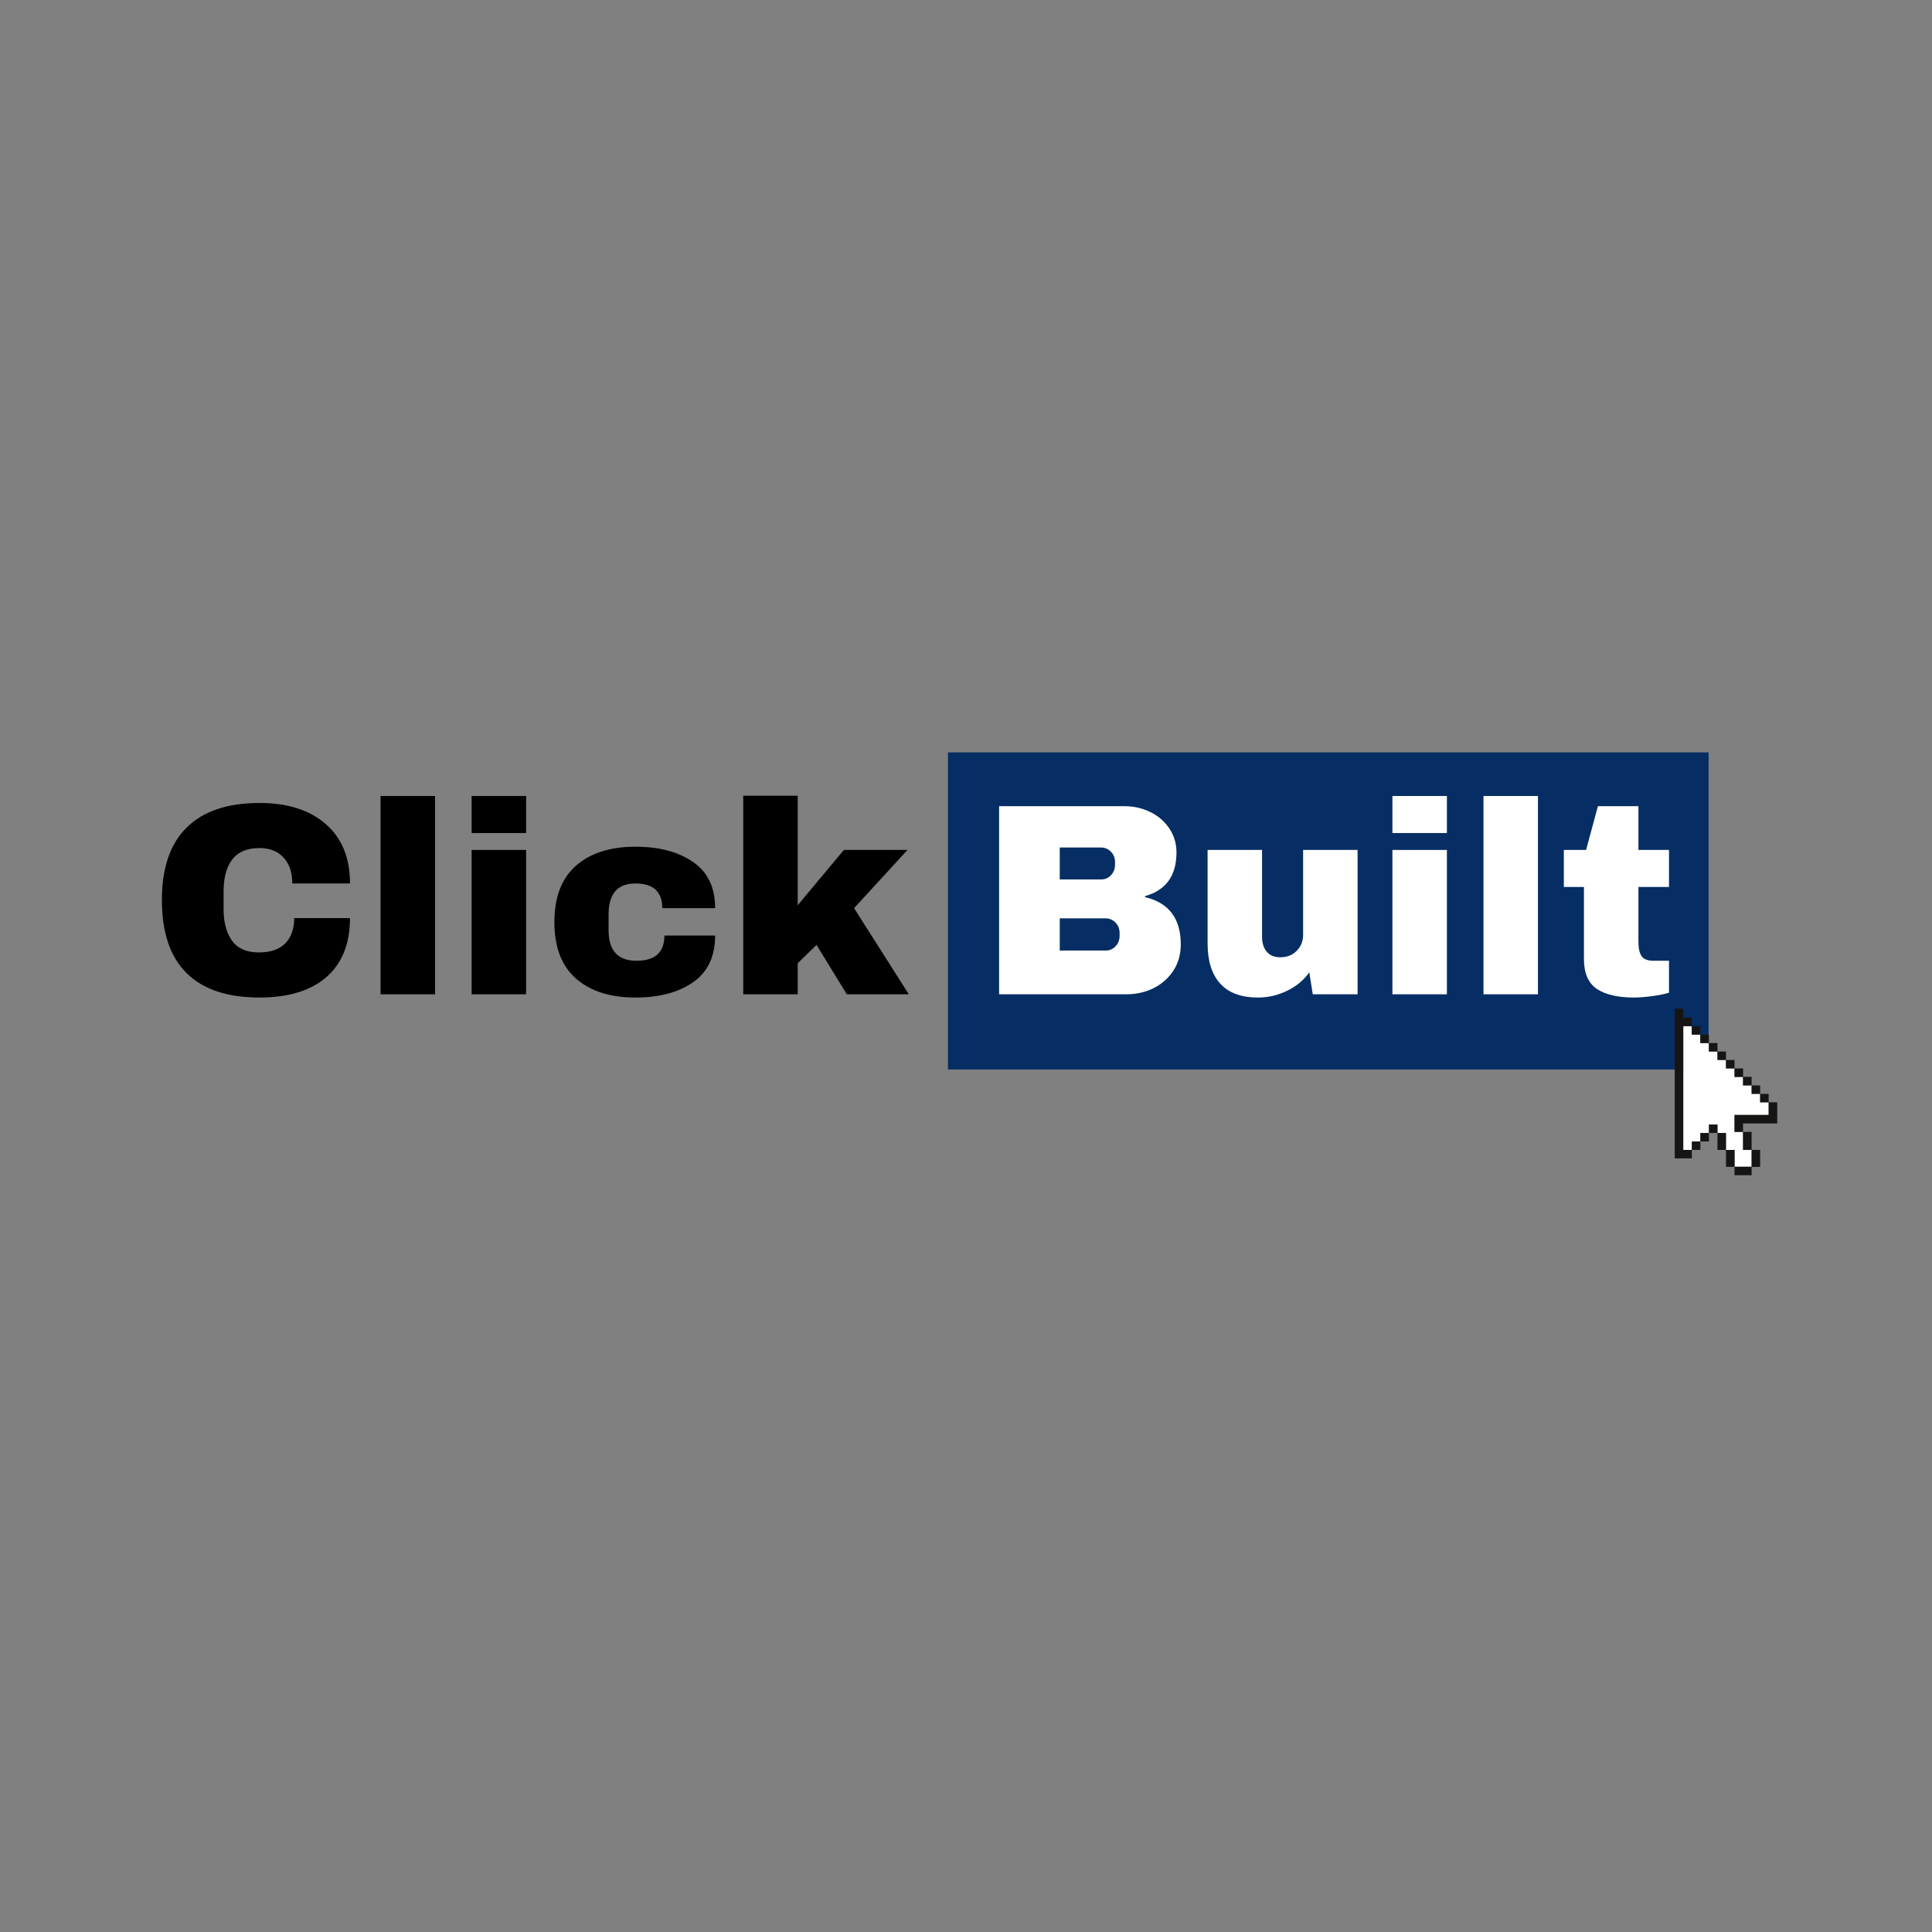 <svg xmlns="http://www.w3.org/2000/svg" xmlns:xlink="http://www.w3.org/1999/xlink" width="150" zoomAndPan="magnify" viewBox="0 0 112.5 112.5" height="150" preserveAspectRatio="xMidYMid meet" version="1.0"><rect x="0" y="0" width="112.5" height="112.5" fill="#808080" stroke="none"/><defs><g/><clipPath id="55ec1ddbd4"><path d="M 55.199 43.812 L 99.508 43.812 L 99.508 62.277 L 55.199 62.277 Z M 55.199 43.812 " clip-rule="nonzero"/></clipPath><clipPath id="b388855f45"><path d="M 97.516 58.73 L 103.488 58.73 L 103.488 68.434 L 97.516 68.434 Z M 97.516 58.73 " clip-rule="nonzero"/></clipPath></defs><g fill="#000000" fill-opacity="1"><g transform="translate(8.708, 57.898)"><g><path d="M 6.406 -11.141 C 8.031 -11.141 9.312 -10.734 10.25 -9.922 C 11.195 -9.109 11.672 -7.953 11.672 -6.453 L 8.312 -6.453 C 8.312 -7.086 8.145 -7.586 7.812 -7.953 C 7.477 -8.328 7.004 -8.516 6.391 -8.516 C 5.672 -8.516 5.145 -8.289 4.812 -7.844 C 4.477 -7.406 4.312 -6.785 4.312 -5.984 L 4.312 -4.969 C 4.312 -4.188 4.477 -3.566 4.812 -3.109 C 5.145 -2.66 5.66 -2.438 6.359 -2.438 C 7.035 -2.438 7.547 -2.609 7.891 -2.953 C 8.242 -3.305 8.422 -3.801 8.422 -4.438 L 11.672 -4.438 C 11.672 -2.945 11.211 -1.801 10.297 -1 C 9.379 -0.207 8.082 0.188 6.406 0.188 C 4.531 0.188 3.113 -0.285 2.156 -1.234 C 1.195 -2.191 0.719 -3.609 0.719 -5.484 C 0.719 -7.348 1.195 -8.754 2.156 -9.703 C 3.113 -10.66 4.531 -11.141 6.406 -11.141 Z M 6.406 -11.141 "/></g></g></g><g fill="#000000" fill-opacity="1"><g transform="translate(21.098, 57.898)"><g><path d="M 1.062 0 L 1.062 -11.547 L 4.234 -11.547 L 4.234 0 Z M 1.062 0 "/></g></g></g><g fill="#000000" fill-opacity="1"><g transform="translate(26.401, 57.898)"><g><path d="M 1.062 -9.391 L 1.062 -11.547 L 4.234 -11.547 L 4.234 -9.391 Z M 1.062 0 L 1.062 -8.406 L 4.234 -8.406 L 4.234 0 Z M 1.062 0 "/></g></g></g><g fill="#000000" fill-opacity="1"><g transform="translate(31.704, 57.898)"><g><path d="M 5.297 -8.594 C 6.68 -8.594 7.801 -8.297 8.656 -7.703 C 9.508 -7.117 9.938 -6.223 9.938 -5.016 L 6.859 -5.016 C 6.859 -5.973 6.336 -6.453 5.297 -6.453 C 4.254 -6.453 3.734 -5.852 3.734 -4.656 L 3.734 -3.734 C 3.734 -2.547 4.273 -1.953 5.359 -1.953 C 6.441 -1.953 6.984 -2.441 6.984 -3.422 L 9.938 -3.422 C 9.938 -2.203 9.508 -1.297 8.656 -0.703 C 7.801 -0.109 6.68 0.188 5.297 0.188 C 3.828 0.188 2.672 -0.18 1.828 -0.922 C 0.992 -1.66 0.578 -2.754 0.578 -4.203 C 0.578 -5.648 0.992 -6.742 1.828 -7.484 C 2.672 -8.223 3.828 -8.594 5.297 -8.594 Z M 5.297 -8.594 "/></g></g></g><g fill="#000000" fill-opacity="1"><g transform="translate(42.326, 57.898)"><g><path d="M 6.812 -8.406 L 10.516 -8.406 L 7.406 -5.016 L 10.594 0 L 6.984 0 L 5.219 -2.875 L 4.125 -1.812 L 4.125 0 L 0.953 0 L 0.953 -11.562 L 4.125 -11.562 L 4.125 -5.188 Z M 6.812 -8.406 "/></g></g></g><g clip-path="url(#55ec1ddbd4)"><path fill="#062e64" d="M 55.199 43.812 L 99.492 43.812 L 99.492 62.277 L 55.199 62.277 Z M 55.199 43.812 " fill-opacity="1" fill-rule="nonzero"/></g><g fill="#ffffff" fill-opacity="1"><g transform="translate(57.006, 57.898)"><g><path d="M 8.469 -10.953 C 9.02 -10.953 9.523 -10.836 9.984 -10.609 C 10.453 -10.379 10.82 -10.055 11.094 -9.641 C 11.363 -9.234 11.5 -8.773 11.5 -8.266 C 11.5 -6.91 10.891 -6.062 9.672 -5.719 L 9.672 -5.656 C 11.055 -5.332 11.75 -4.414 11.75 -2.906 C 11.75 -2.332 11.609 -1.828 11.328 -1.391 C 11.047 -0.953 10.66 -0.609 10.172 -0.359 C 9.68 -0.117 9.145 0 8.562 0 L 1.172 0 L 1.172 -10.953 Z M 4.703 -6.688 L 7.109 -6.688 C 7.348 -6.688 7.539 -6.77 7.688 -6.938 C 7.844 -7.102 7.922 -7.305 7.922 -7.547 L 7.922 -7.703 C 7.922 -7.941 7.844 -8.141 7.688 -8.297 C 7.531 -8.461 7.336 -8.547 7.109 -8.547 L 4.703 -8.547 Z M 4.703 -2.547 L 7.375 -2.547 C 7.602 -2.547 7.797 -2.629 7.953 -2.797 C 8.109 -2.961 8.188 -3.164 8.188 -3.406 L 8.188 -3.562 C 8.188 -3.812 8.109 -4.016 7.953 -4.172 C 7.797 -4.336 7.602 -4.422 7.375 -4.422 L 4.703 -4.422 Z M 4.703 -2.547 "/></g></g></g><g fill="#ffffff" fill-opacity="1"><g transform="translate(69.396, 57.898)"><g><path d="M 7.047 0 L 6.844 -1.281 C 6.52 -0.82 6.086 -0.461 5.547 -0.203 C 5.016 0.055 4.453 0.188 3.859 0.188 C 2.879 0.188 2.145 -0.082 1.656 -0.625 C 1.164 -1.164 0.922 -1.945 0.922 -2.969 L 0.922 -8.406 L 4.094 -8.406 L 4.094 -3.344 C 4.094 -2.977 4.188 -2.688 4.375 -2.469 C 4.562 -2.258 4.82 -2.156 5.156 -2.156 C 5.551 -2.156 5.867 -2.281 6.109 -2.531 C 6.359 -2.781 6.484 -3.094 6.484 -3.469 L 6.484 -8.406 L 9.656 -8.406 L 9.656 0 Z M 7.047 0 "/></g></g></g><g fill="#ffffff" fill-opacity="1"><g transform="translate(80.018, 57.898)"><g><path d="M 1.062 -9.391 L 1.062 -11.547 L 4.234 -11.547 L 4.234 -9.391 Z M 1.062 0 L 1.062 -8.406 L 4.234 -8.406 L 4.234 0 Z M 1.062 0 "/></g></g></g><g fill="#ffffff" fill-opacity="1"><g transform="translate(85.321, 57.898)"><g><path d="M 1.062 0 L 1.062 -11.547 L 4.234 -11.547 L 4.234 0 Z M 1.062 0 "/></g></g></g><g fill="#ffffff" fill-opacity="1"><g transform="translate(90.624, 57.898)"><g><path d="M 6.562 -8.406 L 6.562 -6.25 L 4.781 -6.25 L 4.781 -3.062 C 4.781 -2.676 4.844 -2.395 4.969 -2.219 C 5.094 -2.039 5.328 -1.953 5.672 -1.953 L 6.562 -1.953 L 6.562 -0.094 C 6.301 -0.008 5.969 0.055 5.562 0.109 C 5.164 0.16 4.816 0.188 4.516 0.188 C 3.586 0.188 2.867 0.02 2.359 -0.312 C 1.859 -0.656 1.609 -1.234 1.609 -2.047 L 1.609 -6.25 L 0.438 -6.25 L 0.438 -8.406 L 1.734 -8.406 L 2.422 -10.953 L 4.781 -10.953 L 4.781 -8.406 Z M 6.562 -8.406 "/></g></g></g><path fill="#ffffff" d="M 101 65.91 L 101.496 65.91 L 101.496 66.961 L 101.996 66.961 L 101.996 67.938 L 101.004 67.938 L 101.004 66.961 L 100.504 66.961 L 100.504 65.973 L 100.008 65.973 L 100.008 65.48 L 99.512 65.48 L 99.512 65.973 L 99.012 65.973 L 99.012 66.469 L 98.516 66.469 L 98.516 66.961 L 98.016 66.961 L 98.016 59.75 L 98.512 59.75 L 98.512 60.242 L 99.012 60.242 L 99.012 60.734 L 99.508 60.734 L 99.508 61.23 L 100.004 61.23 L 100.004 61.723 L 100.504 61.723 L 100.504 62.215 L 101 62.215 L 101 62.707 L 101.496 62.707 L 101.496 63.203 L 101.996 63.203 L 101.996 63.695 L 102.492 63.695 L 102.492 64.188 L 102.988 64.188 L 102.988 64.922 L 101 64.922 Z M 101 65.91 " fill-opacity="1" fill-rule="nonzero"/><g clip-path="url(#b388855f45)"><path fill="#171514" d="M 98.512 60.242 L 98.512 59.75 L 99.012 59.75 L 99.012 60.242 Z M 99.508 60.734 L 99.508 60.242 L 99.012 60.242 L 99.012 60.734 Z M 100.008 61.23 L 100.008 60.734 L 99.508 60.734 L 99.508 61.23 Z M 100.504 61.723 L 100.504 61.23 L 100.008 61.23 L 100.008 61.723 Z M 101 62.215 L 101 61.723 L 100.504 61.723 L 100.504 62.215 Z M 101.5 62.711 L 101.5 62.215 L 101 62.215 L 101 62.711 Z M 101.996 67.941 L 101.004 67.941 L 101.004 66.961 L 100.504 66.961 L 100.504 67.945 L 101 67.945 L 101 68.434 L 101.996 68.434 L 101.996 67.949 L 102.492 67.949 L 102.492 66.961 L 101.996 66.961 Z M 100.504 65.973 L 100.008 65.973 L 100.008 66.961 L 100.504 66.961 Z M 99.512 65.48 L 99.512 65.973 L 100.008 65.973 L 100.008 65.48 Z M 99.012 66.469 L 99.512 66.469 L 99.512 65.973 L 99.012 65.973 Z M 98.516 66.961 L 99.012 66.961 L 99.012 66.469 L 98.516 66.469 Z M 101.996 66.961 L 101.996 65.91 L 101.496 65.91 L 101.496 66.961 Z M 101.996 63.203 L 101.996 62.707 L 101.496 62.707 L 101.496 63.203 Z M 102.492 63.695 L 102.492 63.203 L 101.996 63.203 L 101.996 63.695 Z M 102.988 64.188 L 102.988 63.695 L 102.492 63.695 L 102.492 64.188 Z M 102.988 64.188 L 102.988 64.922 L 101 64.922 L 101 65.91 L 101.496 65.91 L 101.496 65.418 L 103.488 65.418 L 103.488 64.188 Z M 98.016 59.75 L 98.512 59.75 L 98.512 59.254 L 98.016 59.254 L 98.016 58.727 L 97.52 58.727 L 97.52 67.453 L 98.516 67.453 L 98.516 66.961 L 98.016 66.961 Z M 98.016 59.75 " fill-opacity="1" fill-rule="nonzero"/></g></svg>